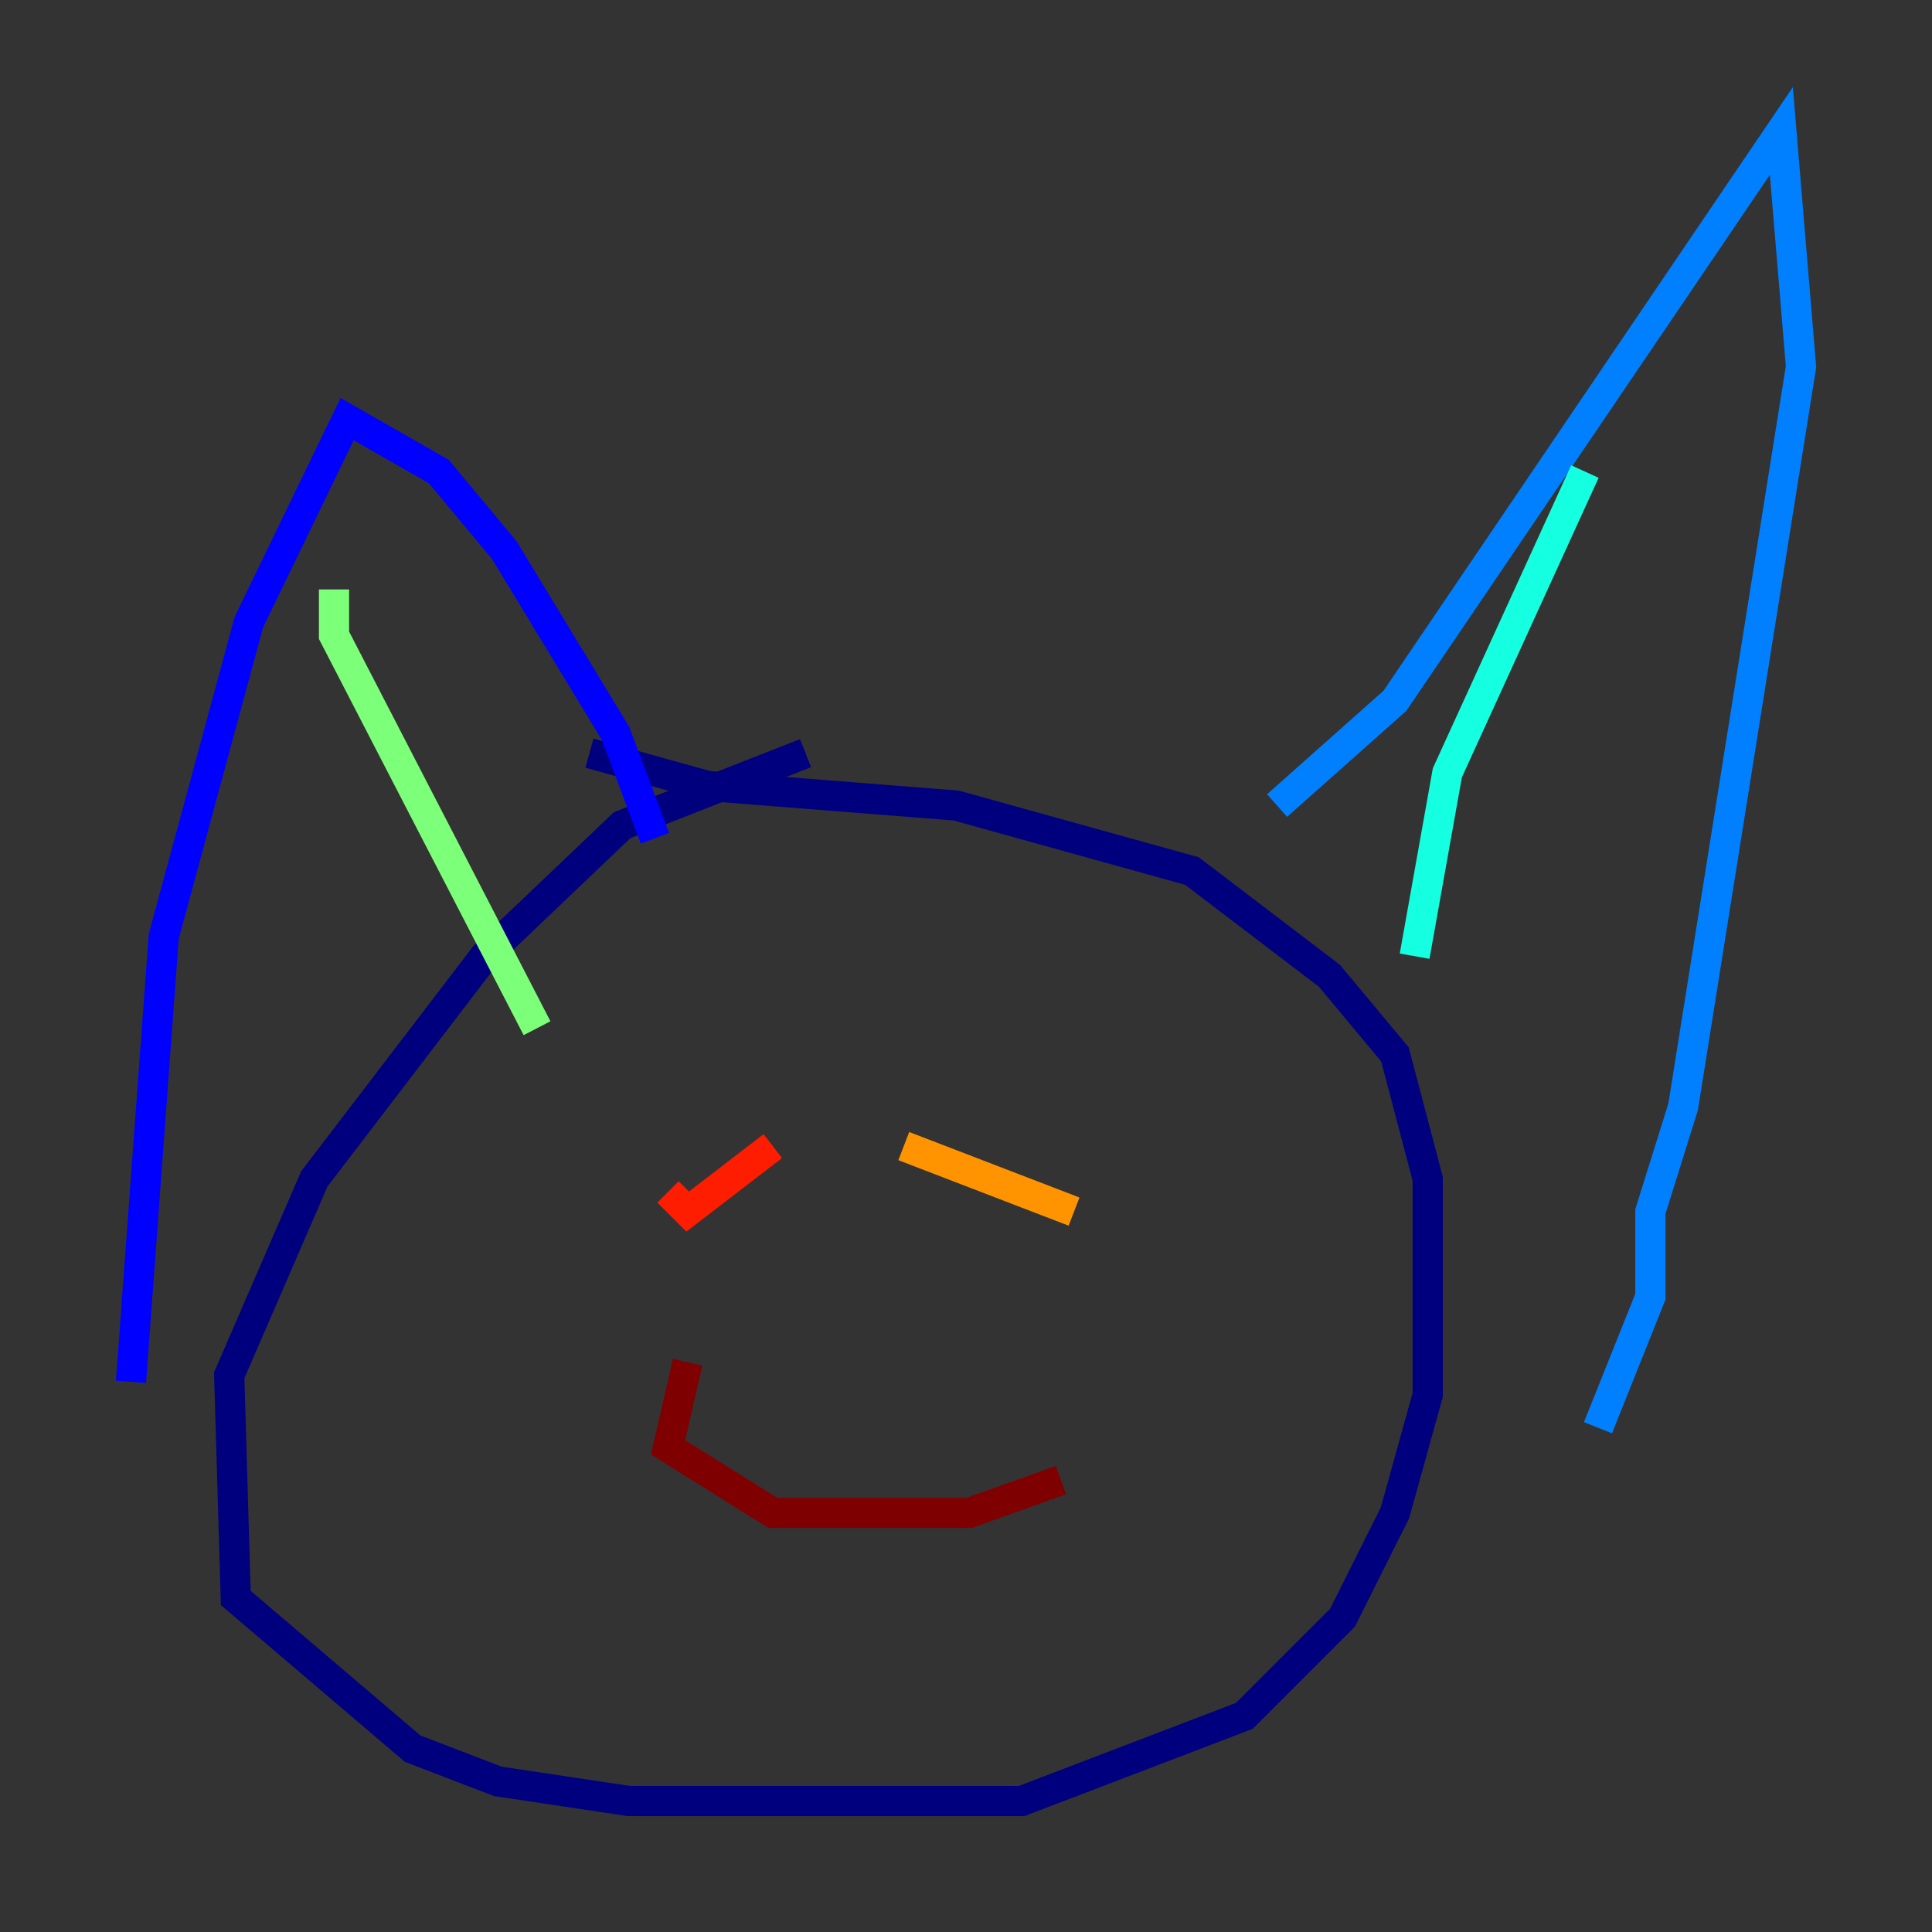 <?xml version="1.0" encoding="utf-8" ?>
<svg baseProfile="tiny" height="128" version="1.2" viewBox="0,0,128,128" width="128" xmlns="http://www.w3.org/2000/svg" xmlns:ev="http://www.w3.org/2001/xml-events" xmlns:xlink="http://www.w3.org/1999/xlink"><rect x="0" y="0" width="128" height="128" fill="#333333" stroke="none"/><defs /><polyline fill="none" points="53.37,49.898 41.22,54.671 32.108,63.349 20.827,78.102 15.186,91.119 15.62,105.871 27.336,115.851 32.976,118.02 41.654,119.322 67.688,119.322 82.441,113.681 88.949,107.173 92.42,100.231 94.59,92.42 94.59,78.102 92.42,69.858 88.081,64.651 78.969,57.709 63.349,53.37 46.861,52.068 39.051,49.898" stroke="#00007f" stroke-width="2" /><polyline fill="none" points="43.39,55.539 40.786,48.597 33.41,36.447 29.071,31.241 22.997,27.77 16.488,41.22 10.848,62.047 8.678,91.552" stroke="#0000ff" stroke-width="2" /><polyline fill="none" points="84.61,53.37 92.42,46.427 118.02,8.678 119.322,24.298 111.512,73.329 109.342,80.271 109.342,85.912 105.871,94.59" stroke="#0080ff" stroke-width="2" /><polyline fill="none" points="93.722,63.349 95.891,51.2 105.003,31.241" stroke="#15ffe1" stroke-width="2" /><polyline fill="none" points="35.58,68.122 22.129,42.088 22.129,39.051" stroke="#7cff79" stroke-width="2" /><polyline fill="none" points="73.329,75.932 73.329,75.932" stroke="#e4ff12" stroke-width="2" /><polyline fill="none" points="59.878,75.932 71.159,80.271" stroke="#ff9400" stroke-width="2" /><polyline fill="none" points="51.2,75.932 45.559,80.271 44.258,78.969" stroke="#ff1d00" stroke-width="2" /><polyline fill="none" points="45.559,90.251 44.258,95.891 51.2,100.231 64.217,100.231 70.291,98.061" stroke="#7f0000" stroke-width="2" /></svg>
